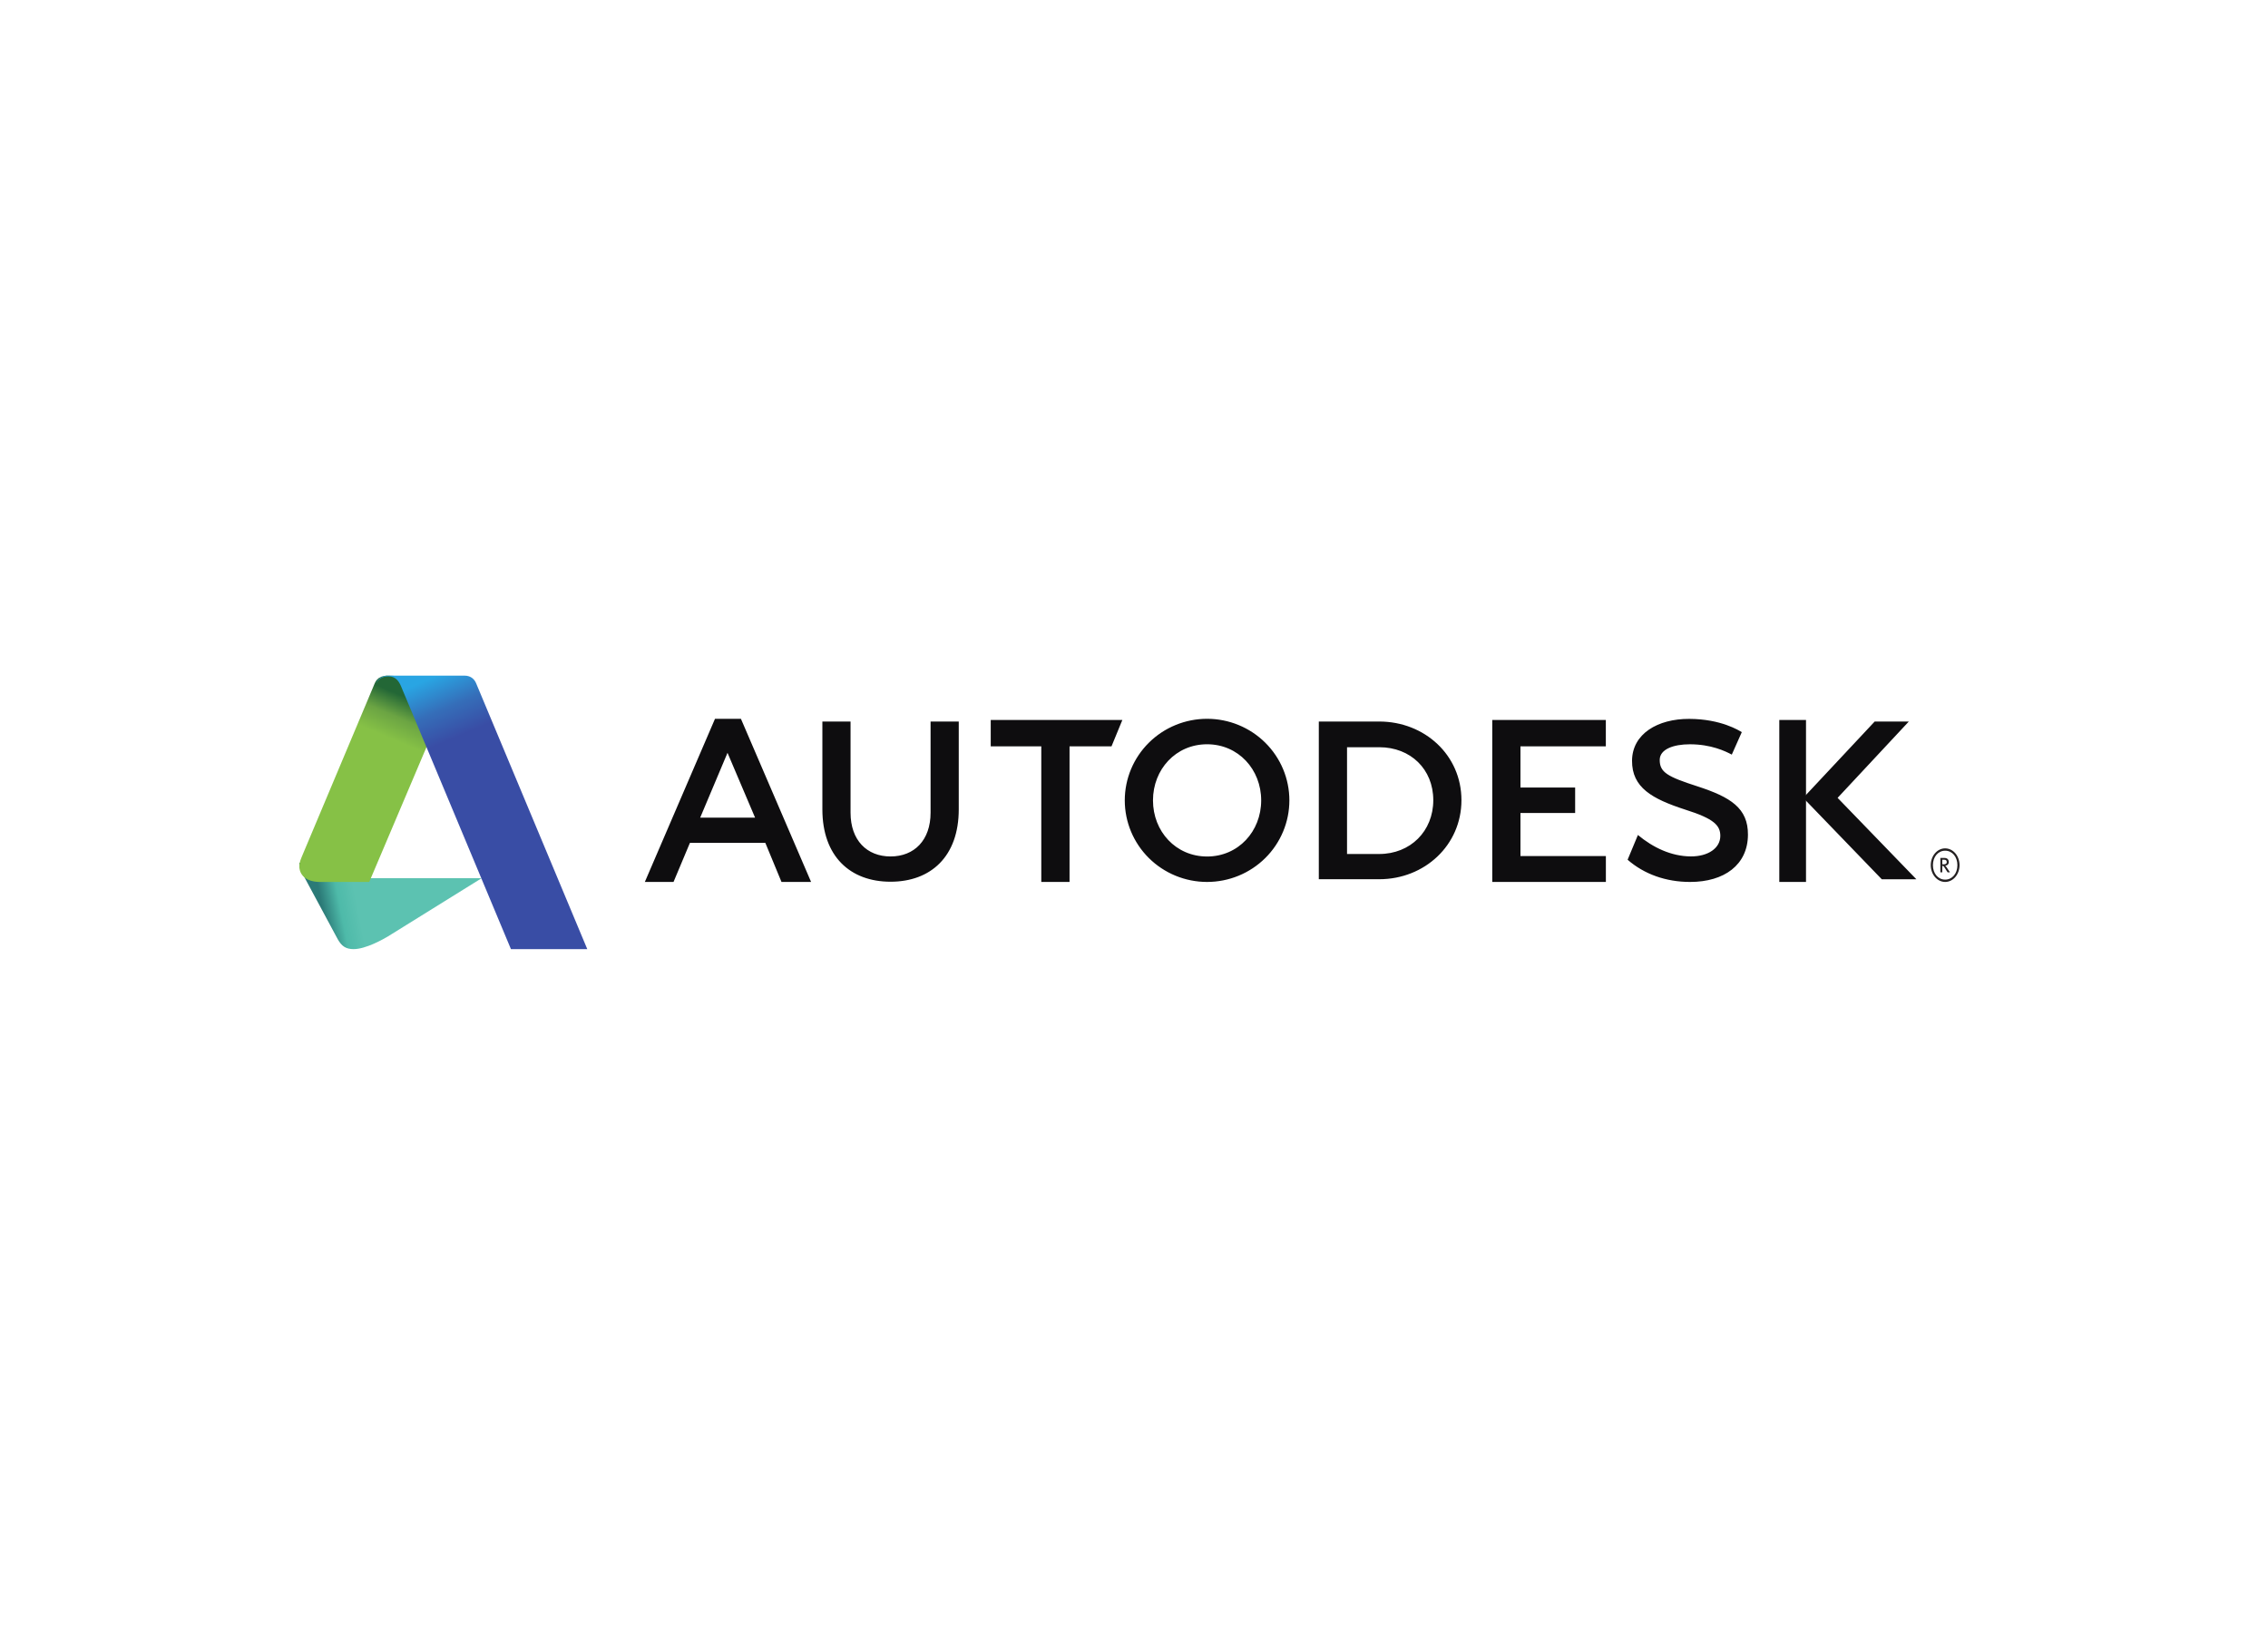 <svg width="250" height="180" viewBox="0 0 250 180" fill="none" xmlns="http://www.w3.org/2000/svg">
<path d="M215.762 95.364C215.762 96.289 215.189 96.958 214.413 96.958C213.64 96.958 213.064 96.289 213.064 95.364C213.064 94.44 213.64 93.77 214.415 93.77C215.191 93.77 215.762 94.44 215.762 95.364ZM216 95.364C216 95.121 215.959 94.88 215.879 94.655C215.8 94.43 215.683 94.226 215.536 94.054C215.388 93.882 215.214 93.746 215.021 93.653C214.829 93.56 214.622 93.512 214.414 93.512C214.206 93.511 213.999 93.559 213.807 93.652C213.614 93.745 213.439 93.881 213.292 94.053C213.144 94.225 213.027 94.429 212.948 94.653C212.868 94.878 212.827 95.119 212.827 95.362C212.826 95.853 212.993 96.324 213.291 96.671C213.588 97.018 213.992 97.214 214.412 97.214C214.833 97.214 215.237 97.019 215.535 96.672C215.832 96.325 216 95.855 216 95.364Z" fill="#231F20"/>
<path d="M214.588 95.018C214.588 95.243 214.414 95.268 214.245 95.268H214.096V94.767H214.316C214.516 94.767 214.588 94.87 214.588 95.018ZM214.942 96.156L214.598 95.636C214.552 95.557 214.494 95.486 214.426 95.427C214.675 95.392 214.817 95.247 214.817 95.018C214.817 94.783 214.663 94.569 214.367 94.569H213.884V96.156H214.096V95.446C214.212 95.446 214.256 95.485 214.328 95.6L214.684 96.154H214.942V96.156Z" fill="#231F20"/>
<path d="M80.193 82.98L77.182 90.124H83.231L80.193 82.98ZM89.405 97.213H86.143L84.361 92.904H76.051L74.243 97.213H71.081L78.814 79.231H81.672L89.405 97.213ZM117.895 97.214H114.781V82.266H109.208V79.358H123.718L122.521 82.266H117.895V97.214ZM177.01 82.266H167.599V86.807H173.627V89.616H167.599V94.36H177.015V97.213H164.491V79.358H177.01V82.266ZM199.075 97.214H196.131V79.358H199.075V97.214Z" fill="#0E0D0F"/>
<path d="M186.272 82.04C184.481 82.04 182.958 82.577 182.95 83.755C182.94 85.136 183.815 85.614 187.114 86.678C190.759 87.865 192.695 89.073 192.675 92.013C192.657 95.326 190.073 97.214 186.3 97.214C183.63 97.214 181.236 96.357 179.41 94.766L180.546 92.039C182.203 93.415 184.21 94.39 186.379 94.399C188.278 94.409 189.629 93.492 189.629 92.137C189.629 91.003 188.968 90.249 185.768 89.244C182.097 88.052 179.88 86.808 179.899 83.846C179.921 80.899 182.709 79.224 186.215 79.24C189.724 79.256 191.697 80.528 191.997 80.701L190.894 83.178C190.18 82.797 188.609 82.04 186.272 82.04ZM202.558 87.946L210.409 79.53H206.647L198.769 87.947L207.427 96.918H211.24L202.558 87.946ZM133.054 94.409C129.607 94.409 127.092 91.64 127.092 88.224C127.092 84.808 129.607 82.038 133.054 82.038C136.5 82.038 139.019 84.808 139.019 88.224C139.019 91.64 136.5 94.41 133.054 94.41M133.054 79.231C131.862 79.231 130.683 79.464 129.582 79.916C128.481 80.368 127.481 81.031 126.639 81.866C124.938 83.552 123.983 85.839 123.983 88.224C123.984 90.609 124.94 92.895 126.641 94.582C128.343 96.267 130.651 97.214 133.057 97.214C135.463 97.213 137.77 96.266 139.471 94.579C141.172 92.893 142.127 90.606 142.127 88.221C142.127 85.836 141.17 83.549 139.469 81.864C137.767 80.178 135.46 79.231 133.054 79.231ZM152.026 94.133L148.483 94.136V82.364H152.039C155.486 82.364 157.99 84.785 157.99 88.2C157.99 91.616 155.47 94.133 152.026 94.133ZM152.026 79.531H145.372V96.915H152.026C157.034 96.915 161.094 93.164 161.094 88.2C161.094 83.234 157.034 79.531 152.026 79.531ZM105.683 89.212C105.683 94.395 102.615 97.189 98.165 97.189C93.717 97.189 90.65 94.395 90.65 89.212V79.533H93.755V89.578C93.755 92.619 95.556 94.404 98.165 94.404C100.776 94.404 102.577 92.619 102.577 89.578V79.531H105.683V89.212Z" fill="#0E0D0F"/>
<path d="M38.981 104.618C38.114 104.618 37.663 104.29 37.23 103.528L33.277 96.179C33.004 95.653 33 95.477 33 95.098L39.213 95.373L40.635 96.798H53.098L42.75 103.226C42.246 103.525 40.327 104.618 38.981 104.618Z" fill="url(#paint0_linear_212_83)"/>
<path d="M40.703 97.214H35.285C33.649 97.214 33 96.361 33 95.511C33 94.973 33.174 94.68 33.414 94.082L41.31 75.309L41.395 75.144L41.505 74.975L41.732 74.755L42.066 74.577L42.549 74.471L43.38 74.493L48.867 76.524L47.012 82.35L40.703 97.214Z" fill="url(#paint1_linear_212_83)"/>
<path d="M56.32 104.618L44.219 75.677C44.011 75.185 43.676 74.549 42.811 74.549C42.038 74.549 41.67 74.927 41.462 75.333C41.57 75.04 41.895 74.471 42.838 74.471H51.19C51.959 74.471 52.329 74.929 52.497 75.348L64.734 104.618H56.32Z" fill="url(#paint2_linear_212_83)"/>
<defs>
<linearGradient id="paint0_linear_212_83" x1="35.485" y1="99.986" x2="39.281" y2="99.232" gradientUnits="userSpaceOnUse">
<stop stop-color="#2B7A77"/>
<stop offset="0.51" stop-color="#4EBAA9"/>
<stop offset="1" stop-color="#5CC2B1"/>
</linearGradient>
<linearGradient id="paint1_linear_212_83" x1="44.974" y1="76.961" x2="43.089" y2="81.407" gradientUnits="userSpaceOnUse">
<stop stop-color="#236736"/>
<stop offset="0.493" stop-color="#6BA443"/>
<stop offset="1" stop-color="#86C146"/>
</linearGradient>
<linearGradient id="paint2_linear_212_83" x1="46.88" y1="75.032" x2="49.637" y2="81.53" gradientUnits="userSpaceOnUse">
<stop stop-color="#29A5E3"/>
<stop offset="0.515" stop-color="#356EB9"/>
<stop offset="1" stop-color="#394DA5"/>
</linearGradient>
</defs>
</svg>
